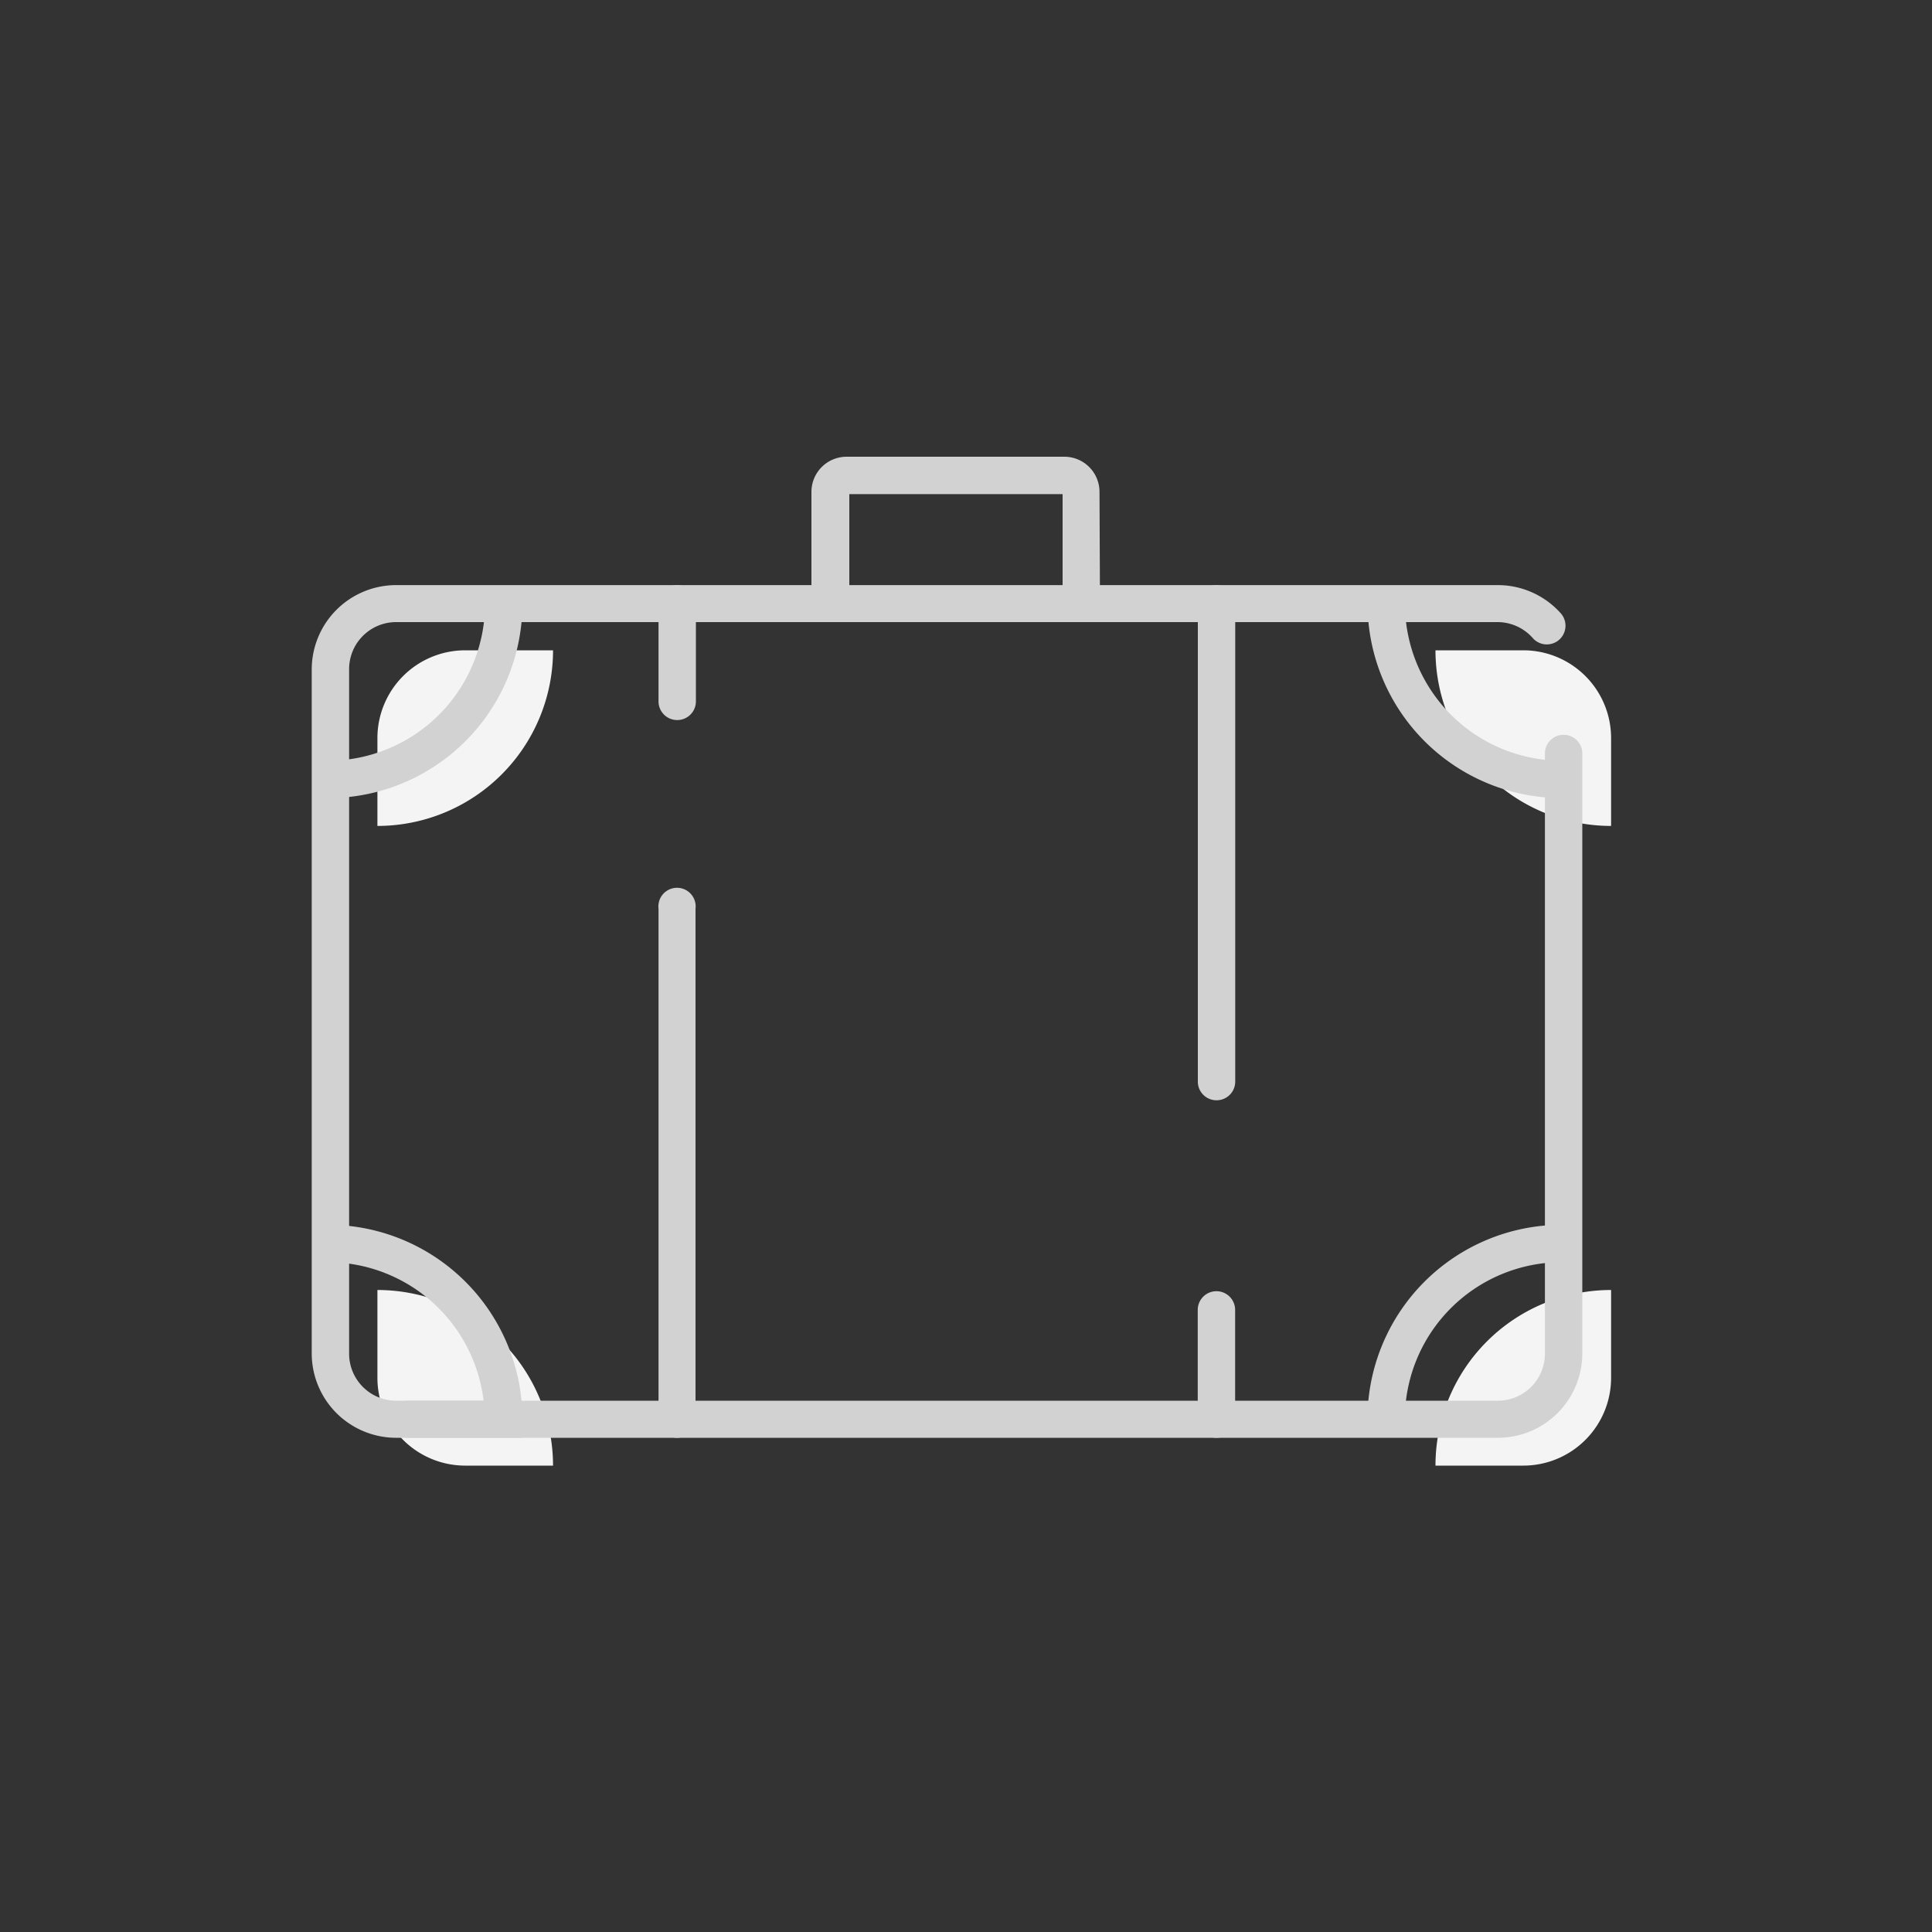 <svg id="Layer_1" data-name="Layer 1" xmlns="http://www.w3.org/2000/svg" viewBox="0 0 200 200"><rect x="0" y="0" width="200" height="200" fill="#333333" stroke="none"/><defs><style>.cls-1{fill:#f4f4f4;}.cls-2{fill:#d2d2d2;stroke:#d2d2d2;stroke-miterlimit:10;stroke-width:2px;}</style></defs><title>Artboard 1 copy</title><path class="cls-1" d="M166.78,85.5V76.39a9.09,9.09,0,0,0-9.07-9.07H148.6A18.18,18.18,0,0,0,166.78,85.5Z"/><path class="cls-1" d="M148.6,151.72h9.11a9.09,9.09,0,0,0,9.07-9.07v-9.11A18.18,18.18,0,0,0,148.6,151.72Z"/><path class="cls-1" d="M39.07,133.54v9.11a9.09,9.09,0,0,0,9.07,9.07h9.11A18.18,18.18,0,0,0,39.07,133.54Z"/><path class="cls-1" d="M57.25,67.32H48.14a9.09,9.09,0,0,0-9.07,9.07V85.5A18.18,18.18,0,0,0,57.25,67.32Z"/><path class="cls-2" d="M53.08,147.84H43V146h8.15A17.26,17.26,0,0,0,34,129.66v-1.87A19.13,19.13,0,0,1,53.08,146.9Z"/><path class="cls-2" d="M155.07,147.84H41a7.74,7.74,0,0,1-7.73-7.73V69.3A7.74,7.74,0,0,1,41,61.57H155.07a7.74,7.74,0,0,1,5.75,2.58.93.93,0,1,1-1.39,1.25,5.87,5.87,0,0,0-4.36-2H41a5.87,5.87,0,0,0-5.86,5.86v70.81A5.87,5.87,0,0,0,41,146H155.07a5.87,5.87,0,0,0,5.86-5.86V78a.93.93,0,1,1,1.87,0v62.1A7.74,7.74,0,0,1,155.07,147.84Z"/><path class="cls-2" d="M112.87,62.51H111V50.91a.77.77,0,0,0-.76-.76H87.68a.77.77,0,0,0-.76.76V62.51H85V50.91a2.64,2.64,0,0,1,2.63-2.63h22.56a2.64,2.64,0,0,1,2.63,2.63Z"/><path class="cls-2" d="M70.1,147.84a.93.93,0,0,1-.93-.93V94A.93.93,0,1,1,71,94V146.9A.93.93,0,0,1,70.1,147.84Z"/><path class="cls-2" d="M70.1,73.54a.93.93,0,0,1-.93-.93V62.51a.93.93,0,1,1,1.87,0v10.1A.93.93,0,0,1,70.1,73.54Z"/><path class="cls-2" d="M125.92,147.84a.93.93,0,0,1-.93-.93V135.6a.93.93,0,1,1,1.87,0v11.3A.93.93,0,0,1,125.92,147.84Z"/><path class="cls-2" d="M125.92,112.9A.93.93,0,0,1,125,112V62.51a.93.93,0,0,1,1.87,0V112A.93.93,0,0,1,125.92,112.9Z"/><path class="cls-2" d="M34,81.62V79.75A17.26,17.26,0,0,0,51.21,62.51h1.87A19.13,19.13,0,0,1,34,81.62Z"/><path class="cls-2" d="M161.68,81.62a19.13,19.13,0,0,1-19.11-19.11h1.87a17.26,17.26,0,0,0,17.24,17.24Z"/><path class="cls-2" d="M144.43,146.9h-1.87a19.13,19.13,0,0,1,19.11-19.11v1.87A17.26,17.26,0,0,0,144.43,146.9Z"/></svg>